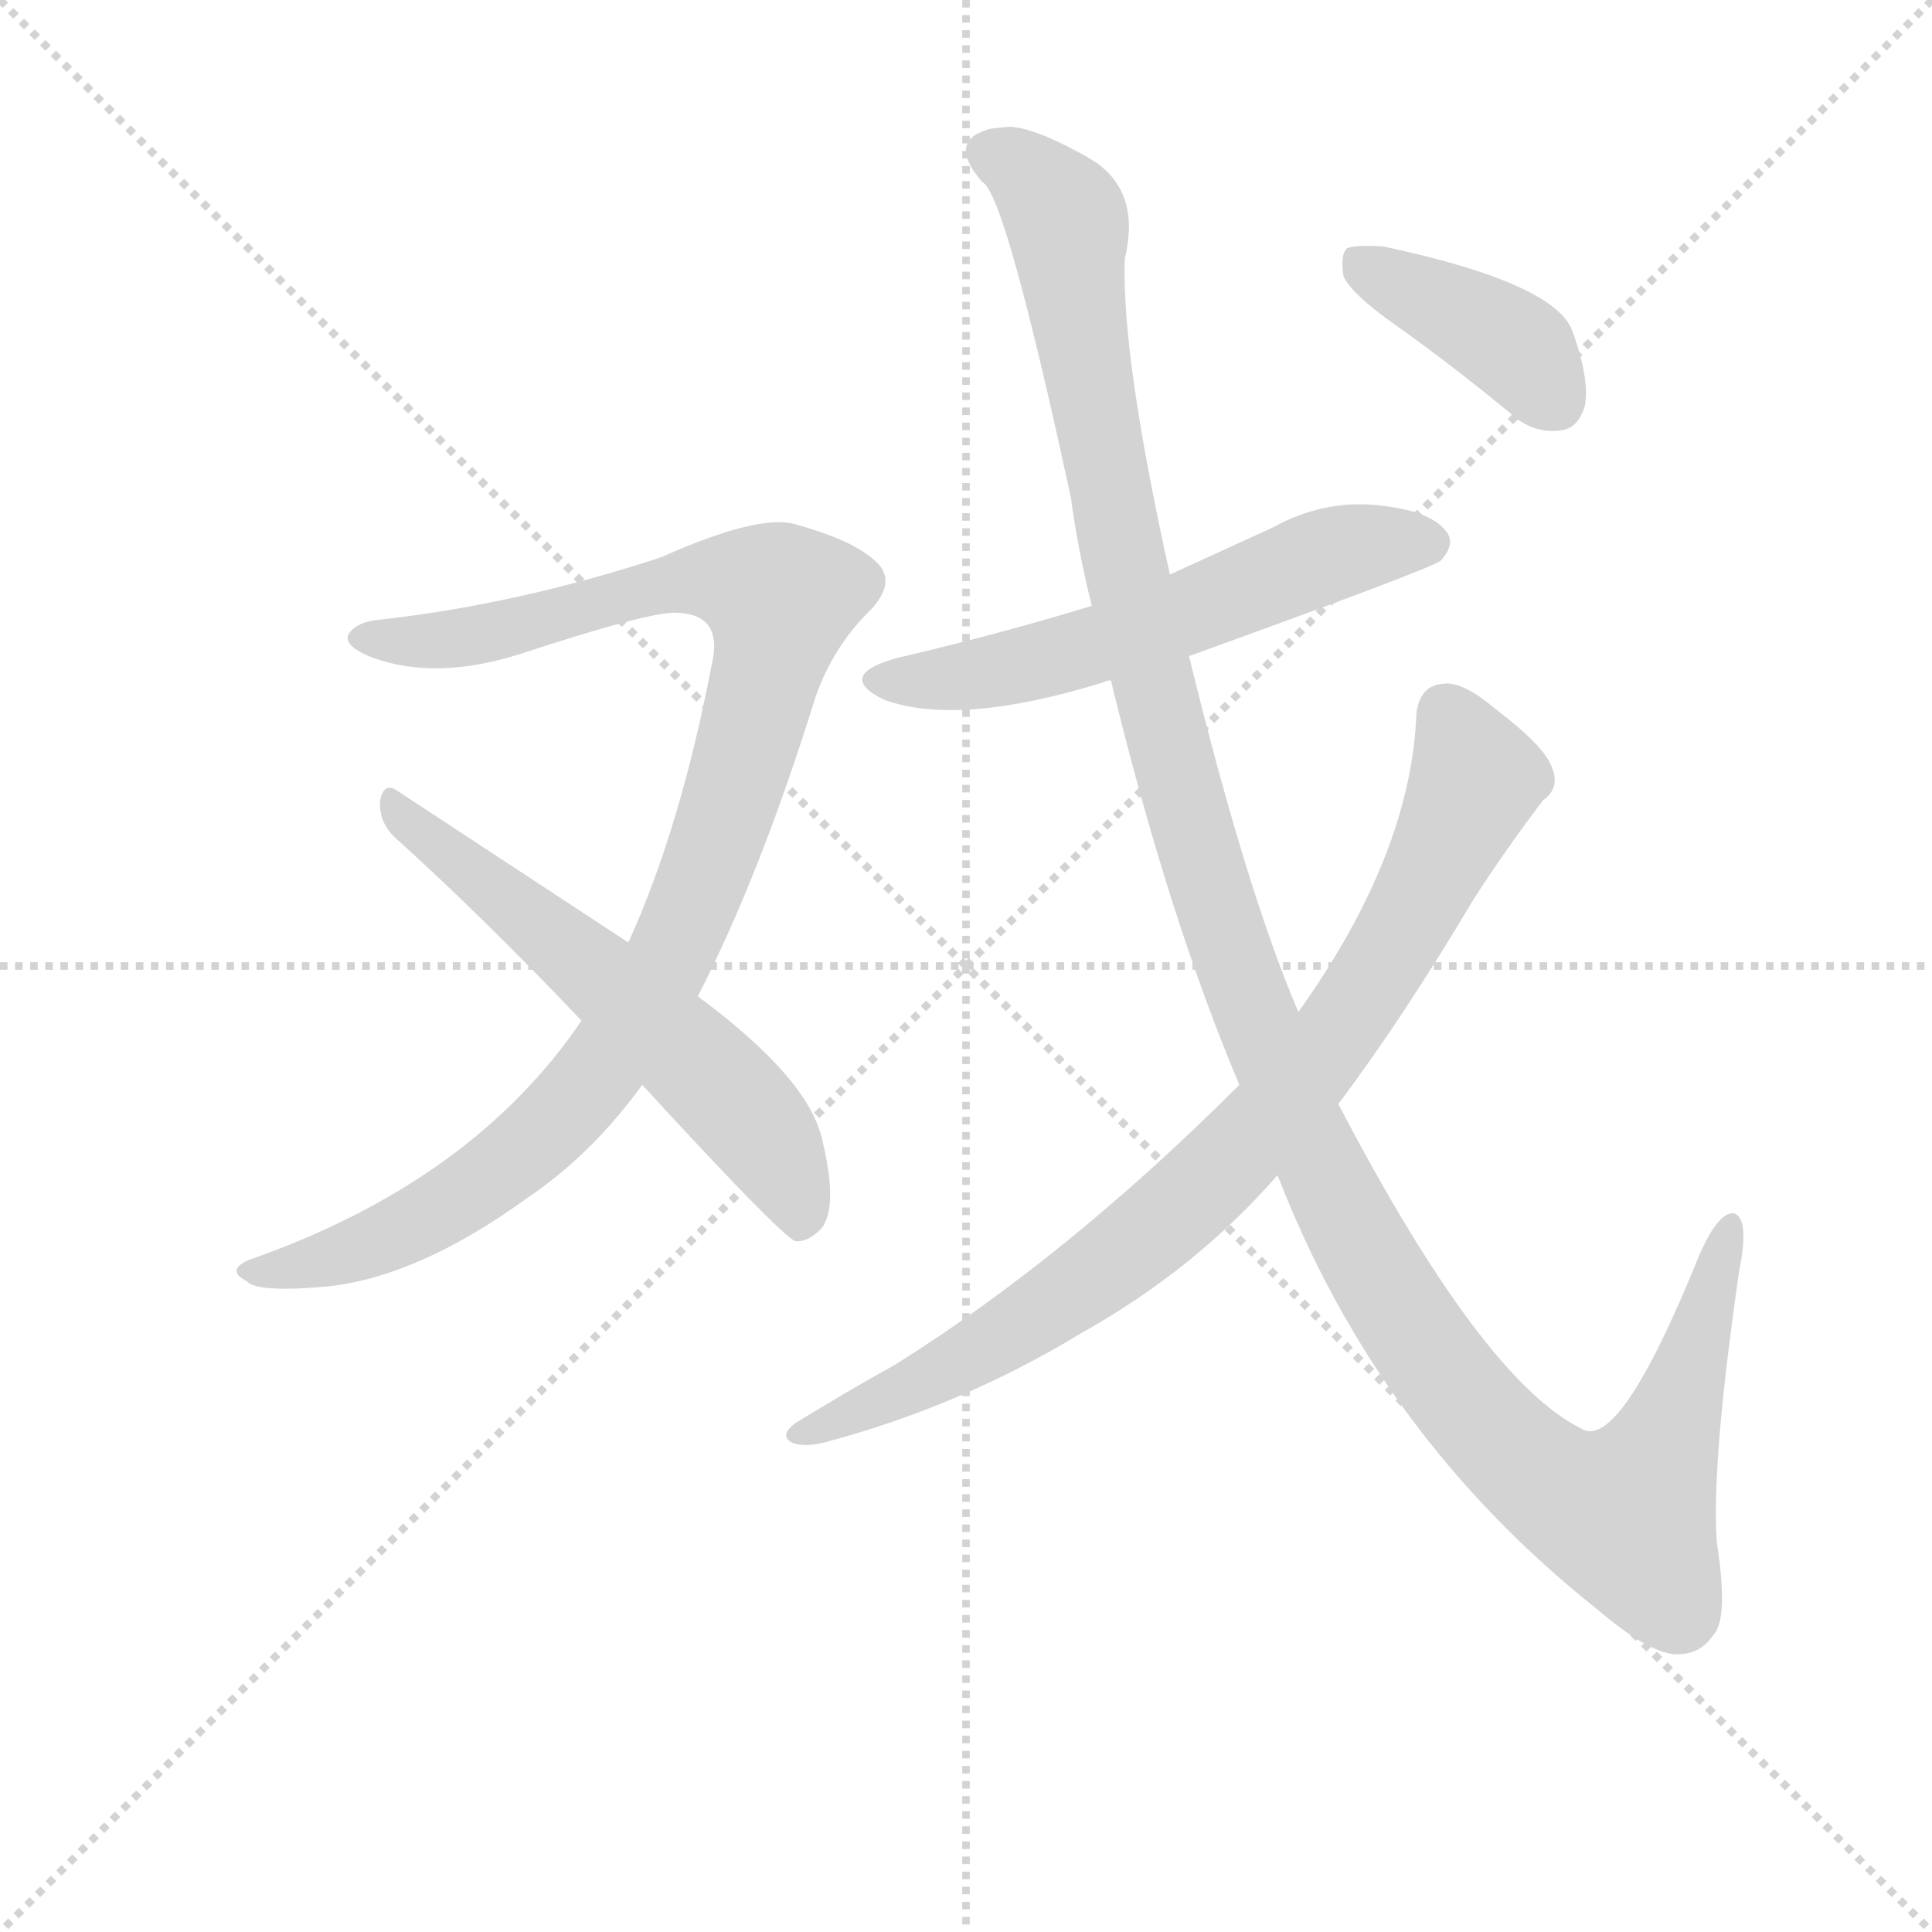 <svg version="1.1" viewBox="0 0 1024 1024" xmlns="http://www.w3.org/2000/svg">
  <g stroke="lightgray" stroke-dasharray="1,1" stroke-width="1" transform="scale(4, 4)">
    <line x1="0" y1="0" x2="256" y2="256"></line>
    <line x1="256" y1="0" x2="0" y2="256"></line>
    <line x1="128" y1="0" x2="128" y2="256"></line>
    <line x1="0" y1="128" x2="256" y2="128"></line>
  </g>
  <g transform="scale(0.92, -0.92) translate(60, -830)">
    <style type="text/css">
      
        @keyframes keyframes0 {
          from {
            stroke: blue;
            stroke-dashoffset: 1033;
            stroke-width: 128;
          }
          77% {
            animation-timing-function: step-end;
            stroke: blue;
            stroke-dashoffset: 0;
            stroke-width: 128;
          }
          to {
            stroke: black;
            stroke-width: 1024;
          }
        }
        #make-me-a-hanzi-animation-0 {
          animation: keyframes0 1.091s both;
          animation-delay: 0s;
          animation-timing-function: linear;
        }
      
        @keyframes keyframes1 {
          from {
            stroke: blue;
            stroke-dashoffset: 599;
            stroke-width: 128;
          }
          66% {
            animation-timing-function: step-end;
            stroke: blue;
            stroke-dashoffset: 0;
            stroke-width: 128;
          }
          to {
            stroke: black;
            stroke-width: 1024;
          }
        }
        #make-me-a-hanzi-animation-1 {
          animation: keyframes1 0.737s both;
          animation-delay: 1.091s;
          animation-timing-function: linear;
        }
      
        @keyframes keyframes2 {
          from {
            stroke: blue;
            stroke-dashoffset: 582;
            stroke-width: 128;
          }
          65% {
            animation-timing-function: step-end;
            stroke: blue;
            stroke-dashoffset: 0;
            stroke-width: 128;
          }
          to {
            stroke: black;
            stroke-width: 1024;
          }
        }
        #make-me-a-hanzi-animation-2 {
          animation: keyframes2 0.724s both;
          animation-delay: 1.828s;
          animation-timing-function: linear;
        }
      
        @keyframes keyframes3 {
          from {
            stroke: blue;
            stroke-dashoffset: 1331;
            stroke-width: 128;
          }
          81% {
            animation-timing-function: step-end;
            stroke: blue;
            stroke-dashoffset: 0;
            stroke-width: 128;
          }
          to {
            stroke: black;
            stroke-width: 1024;
          }
        }
        #make-me-a-hanzi-animation-3 {
          animation: keyframes3 1.333s both;
          animation-delay: 2.552s;
          animation-timing-function: linear;
        }
      
        @keyframes keyframes4 {
          from {
            stroke: blue;
            stroke-dashoffset: 856;
            stroke-width: 128;
          }
          74% {
            animation-timing-function: step-end;
            stroke: blue;
            stroke-dashoffset: 0;
            stroke-width: 128;
          }
          to {
            stroke: black;
            stroke-width: 1024;
          }
        }
        #make-me-a-hanzi-animation-4 {
          animation: keyframes4 0.947s both;
          animation-delay: 3.885s;
          animation-timing-function: linear;
        }
      
        @keyframes keyframes5 {
          from {
            stroke: blue;
            stroke-dashoffset: 400;
            stroke-width: 128;
          }
          57% {
            animation-timing-function: step-end;
            stroke: blue;
            stroke-dashoffset: 0;
            stroke-width: 128;
          }
          to {
            stroke: black;
            stroke-width: 1024;
          }
        }
        #make-me-a-hanzi-animation-5 {
          animation: keyframes5 0.576s both;
          animation-delay: 4.832s;
          animation-timing-function: linear;
        }
      
    </style>
    
      <path d="M 342 256 Q 378 326 410 429 Q 420 457 440 477 Q 458 495 444 507 Q 431 519 398 528 Q 377 534 321 509 Q 239 482 159 473 Q 146 472 141 465 Q 137 458 155 451 Q 191 438 239 453 Q 315 478 330 477 Q 357 476 350 447 Q 332 353 302 287 L 275 242 Q 212 149 83 104 Q 70 98 82 92 Q 88 85 130 89 Q 182 95 244 140 Q 281 165 310 205 L 342 256 Z" fill="lightgray"></path>
    
      <path d="M 310 205 Q 388 120 398 115 Q 405 114 413 122 Q 423 134 414 172 Q 407 208 342 256 L 302 287 L 168 375 Q 161 379 159 369 Q 158 357 167 348 Q 218 302 275 242 L 310 205 Z" fill="lightgray"></path>
    
      <path d="M 625 452 Q 766 503 770 507 Q 779 517 773 524 Q 764 536 733 539 Q 702 542 673 526 L 614 499 L 569 481 Q 517 465 457 451 Q 421 441 449 427 Q 492 411 576 437 Q 577 438 580 438 L 625 452 Z" fill="lightgray"></path>
    
      <path d="M 676 153 Q 734 3 860 -97 Q 888 -121 904 -123 Q 919 -124 927 -112 Q 936 -103 929 -58 Q 926 -12 942 98 Q 948 128 939 131 Q 930 132 919 107 Q 873 -7 851 7 Q 794 35 711 194 L 688 247 Q 658 317 625 452 L 614 499 Q 586 625 588 681 Q 597 718 572 736 Q 566 740 560 743 Q 536 756 522 757 Q 509 756 508 755 Q 486 748 506 725 Q 519 719 557 543 Q 561 513 569 481 L 580 438 Q 613 302 654 205 L 676 153 Z" fill="lightgray"></path>
    
      <path d="M 711 194 Q 748 243 789 312 Q 807 340 829 369 Q 839 376 834 388 Q 830 400 801 422 Q 782 438 771 436 Q 758 435 756 419 Q 753 338 688 247 L 654 205 Q 555 106 456 44 Q 429 29 398 10 Q 389 3 396 -1 Q 403 -4 415 -1 Q 494 20 563 62 Q 629 99 676 153 L 711 194 Z" fill="lightgray"></path>
    
      <path d="M 745 642 Q 776 620 810 592 Q 823 580 839 582 Q 849 583 853 596 Q 856 611 846 639 Q 836 667 737 688 Q 721 689 716 687 Q 712 683 714 671 Q 718 661 745 642 Z" fill="lightgray"></path>
    
    
      <clipPath id="make-me-a-hanzi-clip-0">
        <path d="M 342 256 Q 378 326 410 429 Q 420 457 440 477 Q 458 495 444 507 Q 431 519 398 528 Q 377 534 321 509 Q 239 482 159 473 Q 146 472 141 465 Q 137 458 155 451 Q 191 438 239 453 Q 315 478 330 477 Q 357 476 350 447 Q 332 353 302 287 L 275 242 Q 212 149 83 104 Q 70 98 82 92 Q 88 85 130 89 Q 182 95 244 140 Q 281 165 310 205 L 342 256 Z"></path>
      </clipPath>
      <path clip-path="url(#make-me-a-hanzi-clip-0)" d="M 148 463 L 188 460 L 247 470 L 338 497 L 390 485 L 350 337 L 323 273 L 286 213 L 247 172 L 183 127 L 120 101 L 88 98" fill="none" id="make-me-a-hanzi-animation-0" stroke-dasharray="905 1810" stroke-linecap="round"></path>
    
      <clipPath id="make-me-a-hanzi-clip-1">
        <path d="M 310 205 Q 388 120 398 115 Q 405 114 413 122 Q 423 134 414 172 Q 407 208 342 256 L 302 287 L 168 375 Q 161 379 159 369 Q 158 357 167 348 Q 218 302 275 242 L 310 205 Z"></path>
      </clipPath>
      <path clip-path="url(#make-me-a-hanzi-clip-1)" d="M 168 365 L 283 271 L 368 190 L 391 159 L 400 122" fill="none" id="make-me-a-hanzi-animation-1" stroke-dasharray="471 942" stroke-linecap="round"></path>
    
      <clipPath id="make-me-a-hanzi-clip-2">
        <path d="M 625 452 Q 766 503 770 507 Q 779 517 773 524 Q 764 536 733 539 Q 702 542 673 526 L 614 499 L 569 481 Q 517 465 457 451 Q 421 441 449 427 Q 492 411 576 437 Q 577 438 580 438 L 625 452 Z"></path>
      </clipPath>
      <path clip-path="url(#make-me-a-hanzi-clip-2)" d="M 450 440 L 481 438 L 541 449 L 631 478 L 703 510 L 763 517" fill="none" id="make-me-a-hanzi-animation-2" stroke-dasharray="454 908" stroke-linecap="round"></path>
    
      <clipPath id="make-me-a-hanzi-clip-3">
        <path d="M 676 153 Q 734 3 860 -97 Q 888 -121 904 -123 Q 919 -124 927 -112 Q 936 -103 929 -58 Q 926 -12 942 98 Q 948 128 939 131 Q 930 132 919 107 Q 873 -7 851 7 Q 794 35 711 194 L 688 247 Q 658 317 625 452 L 614 499 Q 586 625 588 681 Q 597 718 572 736 Q 566 740 560 743 Q 536 756 522 757 Q 509 756 508 755 Q 486 748 506 725 Q 519 719 557 543 Q 561 513 569 481 L 580 438 Q 613 302 654 205 L 676 153 Z"></path>
      </clipPath>
      <path clip-path="url(#make-me-a-hanzi-clip-3)" d="M 512 740 L 531 731 L 555 701 L 590 494 L 634 326 L 678 208 L 754 63 L 810 -6 L 845 -32 L 878 -41 L 911 31 L 936 124" fill="none" id="make-me-a-hanzi-animation-3" stroke-dasharray="1203 2406" stroke-linecap="round"></path>
    
      <clipPath id="make-me-a-hanzi-clip-4">
        <path d="M 711 194 Q 748 243 789 312 Q 807 340 829 369 Q 839 376 834 388 Q 830 400 801 422 Q 782 438 771 436 Q 758 435 756 419 Q 753 338 688 247 L 654 205 Q 555 106 456 44 Q 429 29 398 10 Q 389 3 396 -1 Q 403 -4 415 -1 Q 494 20 563 62 Q 629 99 676 153 L 711 194 Z"></path>
      </clipPath>
      <path clip-path="url(#make-me-a-hanzi-clip-4)" d="M 772 420 L 788 389 L 781 359 L 729 262 L 670 185 L 613 128 L 558 86 L 484 41 L 401 4" fill="none" id="make-me-a-hanzi-animation-4" stroke-dasharray="728 1456" stroke-linecap="round"></path>
    
      <clipPath id="make-me-a-hanzi-clip-5">
        <path d="M 745 642 Q 776 620 810 592 Q 823 580 839 582 Q 849 583 853 596 Q 856 611 846 639 Q 836 667 737 688 Q 721 689 716 687 Q 712 683 714 671 Q 718 661 745 642 Z"></path>
      </clipPath>
      <path clip-path="url(#make-me-a-hanzi-clip-5)" d="M 721 681 L 806 635 L 836 599" fill="none" id="make-me-a-hanzi-animation-5" stroke-dasharray="272 544" stroke-linecap="round"></path>
    
  </g>
</svg>